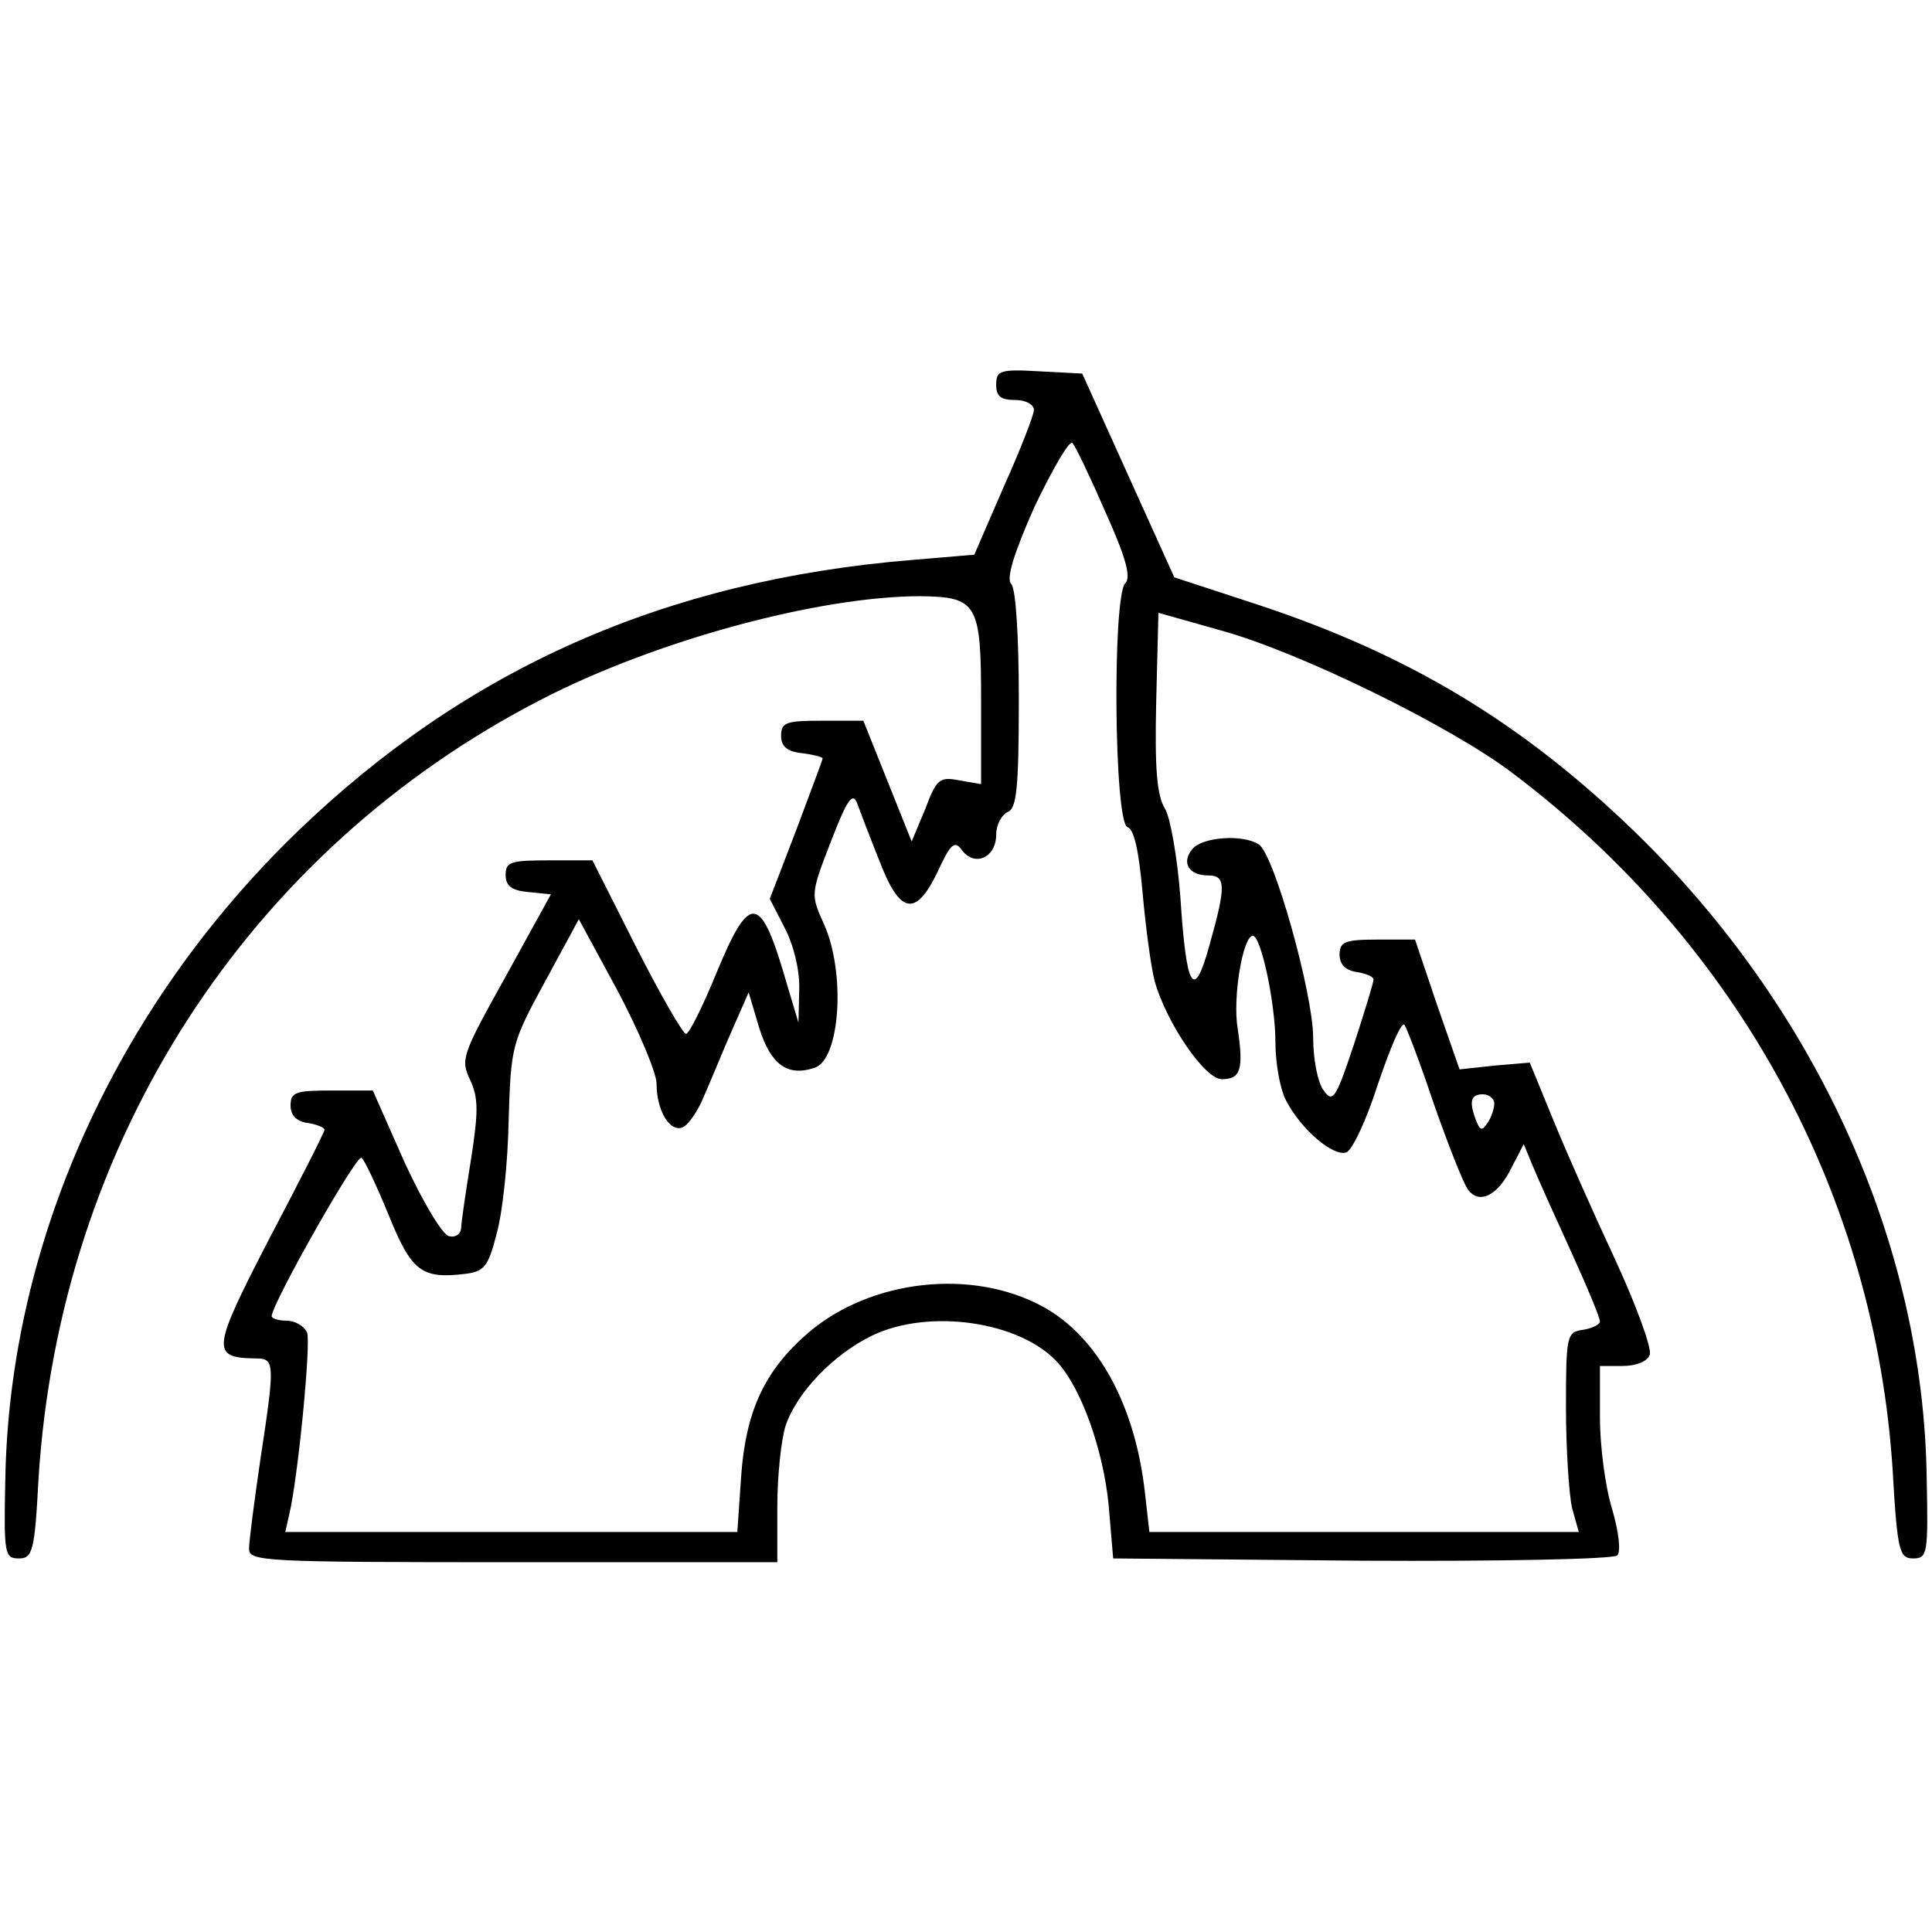 <?xml version="1.0" standalone="no"?>
<!DOCTYPE svg PUBLIC "-//W3C//DTD SVG 20010904//EN"
 "http://www.w3.org/TR/2001/REC-SVG-20010904/DTD/svg10.dtd">
<svg version="1.0" xmlns="http://www.w3.org/2000/svg"
 width="256pt" height="256pt" viewBox="0 0 256 256"
 preserveAspectRatio="xMidYMid meet">

<g transform="translate(0,256) scale(0.1,-0.1)"
fill="#000000" stroke="none">
<path d="M1320 2050 c0 -15 6 -20 25 -20 14 0 25 -6 25 -13 0 -7 -18 -53 -40
-102 l-39 -90 -83 -7 c-327 -27 -590 -144 -814 -360 -241 -233 -382 -546 -387
-860 -2 -97 -1 -103 18 -103 18 0 21 9 26 105 28 446 276 832 666 1033 153 79
369 137 503 137 75 -1 80 -10 80 -138 l0 -111 -29 5 c-26 5 -30 2 -45 -38
l-18 -43 -32 80 -32 80 -55 0 c-47 0 -54 -2 -54 -20 0 -14 8 -21 28 -23 15 -2
27 -5 27 -7 0 -2 -16 -44 -35 -95 l-35 -91 20 -39 c12 -23 20 -57 19 -82 l-1
-43 -15 50 c-35 122 -49 124 -94 15 -18 -44 -36 -80 -40 -80 -4 0 -34 52 -66
115 l-58 115 -57 0 c-51 0 -58 -2 -58 -19 0 -15 8 -21 30 -23 l30 -3 -60 -109
c-58 -104 -60 -110 -47 -137 11 -24 11 -42 1 -106 -7 -43 -13 -84 -13 -91 -1
-8 -8 -12 -16 -10 -9 2 -35 46 -59 98 l-42 95 -55 0 c-47 0 -54 -2 -54 -20 0
-13 8 -21 23 -23 12 -2 22 -6 22 -9 0 -3 -33 -68 -73 -144 -76 -147 -78 -158
-19 -159 26 0 27 -3 7 -134 -8 -55 -15 -108 -15 -118 0 -17 17 -18 350 -18
l350 0 0 74 c0 40 5 88 11 107 15 44 63 94 114 119 76 37 198 19 247 -36 32
-36 60 -117 67 -188 l6 -71 329 -3 c183 -1 334 2 339 7 5 5 2 31 -7 62 -9 29
-16 83 -16 121 l0 68 30 0 c18 0 33 6 36 15 3 8 -17 63 -44 122 -28 60 -65
143 -83 187 l-32 78 -47 -4 -46 -5 -30 86 -29 86 -50 0 c-43 0 -50 -3 -50 -20
0 -13 8 -21 23 -23 12 -2 22 -6 22 -10 0 -4 -12 -43 -26 -86 -24 -72 -28 -78
-40 -61 -8 10 -14 42 -14 70 0 58 -52 244 -72 256 -21 14 -75 10 -88 -6 -15
-18 -5 -35 21 -35 23 0 24 -13 2 -91 -21 -77 -31 -61 -39 63 -4 52 -13 103
-20 116 -11 17 -14 52 -12 141 l3 119 85 -24 c104 -29 304 -127 385 -189 299
-226 480 -559 503 -925 6 -106 9 -115 27 -115 19 0 20 6 18 105 -4 312 -146
624 -387 858 -150 145 -300 235 -500 301 l-110 36 -61 135 -61 135 -57 3 c-52
3 -57 1 -57 -18z m145 -169 c27 -60 34 -86 26 -94 -17 -17 -15 -316 3 -323 9
-3 15 -32 20 -87 4 -45 11 -98 16 -117 15 -54 66 -130 89 -130 25 0 29 13 21
67 -7 41 7 123 20 123 11 0 30 -90 30 -141 0 -27 6 -62 14 -77 20 -39 63 -75
80 -69 8 3 27 44 42 91 16 47 31 83 35 78 3 -4 21 -51 39 -105 19 -54 39 -105
45 -113 15 -21 40 -8 58 29 l16 31 12 -29 c7 -17 30 -68 51 -114 21 -46 38
-87 38 -92 0 -4 -10 -9 -22 -11 -22 -3 -23 -7 -23 -103 0 -55 4 -115 8 -133
l9 -32 -285 0 -284 0 -6 53 c-13 115 -62 205 -134 245 -94 52 -229 37 -312
-34 -58 -50 -83 -104 -89 -191 l-5 -73 -299 0 -300 0 5 22 c12 50 29 227 24
242 -4 9 -16 16 -27 16 -11 0 -20 3 -20 6 0 16 112 214 119 210 4 -3 20 -37
36 -76 30 -74 43 -85 101 -78 25 3 31 9 42 53 8 28 15 95 16 151 3 98 4 102
48 183 l45 83 52 -96 c28 -53 51 -108 51 -122 0 -35 17 -64 34 -58 8 3 21 22
29 42 9 20 25 60 37 87 l22 50 14 -47 c15 -48 37 -65 73 -53 34 10 42 125 13
190 -18 40 -18 40 9 110 22 57 29 66 35 50 4 -11 17 -45 29 -75 27 -71 48 -76
77 -16 18 39 23 43 33 29 17 -22 45 -9 45 21 0 13 7 26 15 30 12 4 15 31 15
149 0 84 -4 147 -10 153 -7 7 3 40 31 103 24 50 46 88 50 84 4 -4 24 -46 44
-92z m515 -783 c0 -7 -4 -19 -9 -26 -7 -11 -10 -10 -15 3 -10 26 -7 35 9 35 8
0 15 -6 15 -12z"/>
</g>
</svg>
